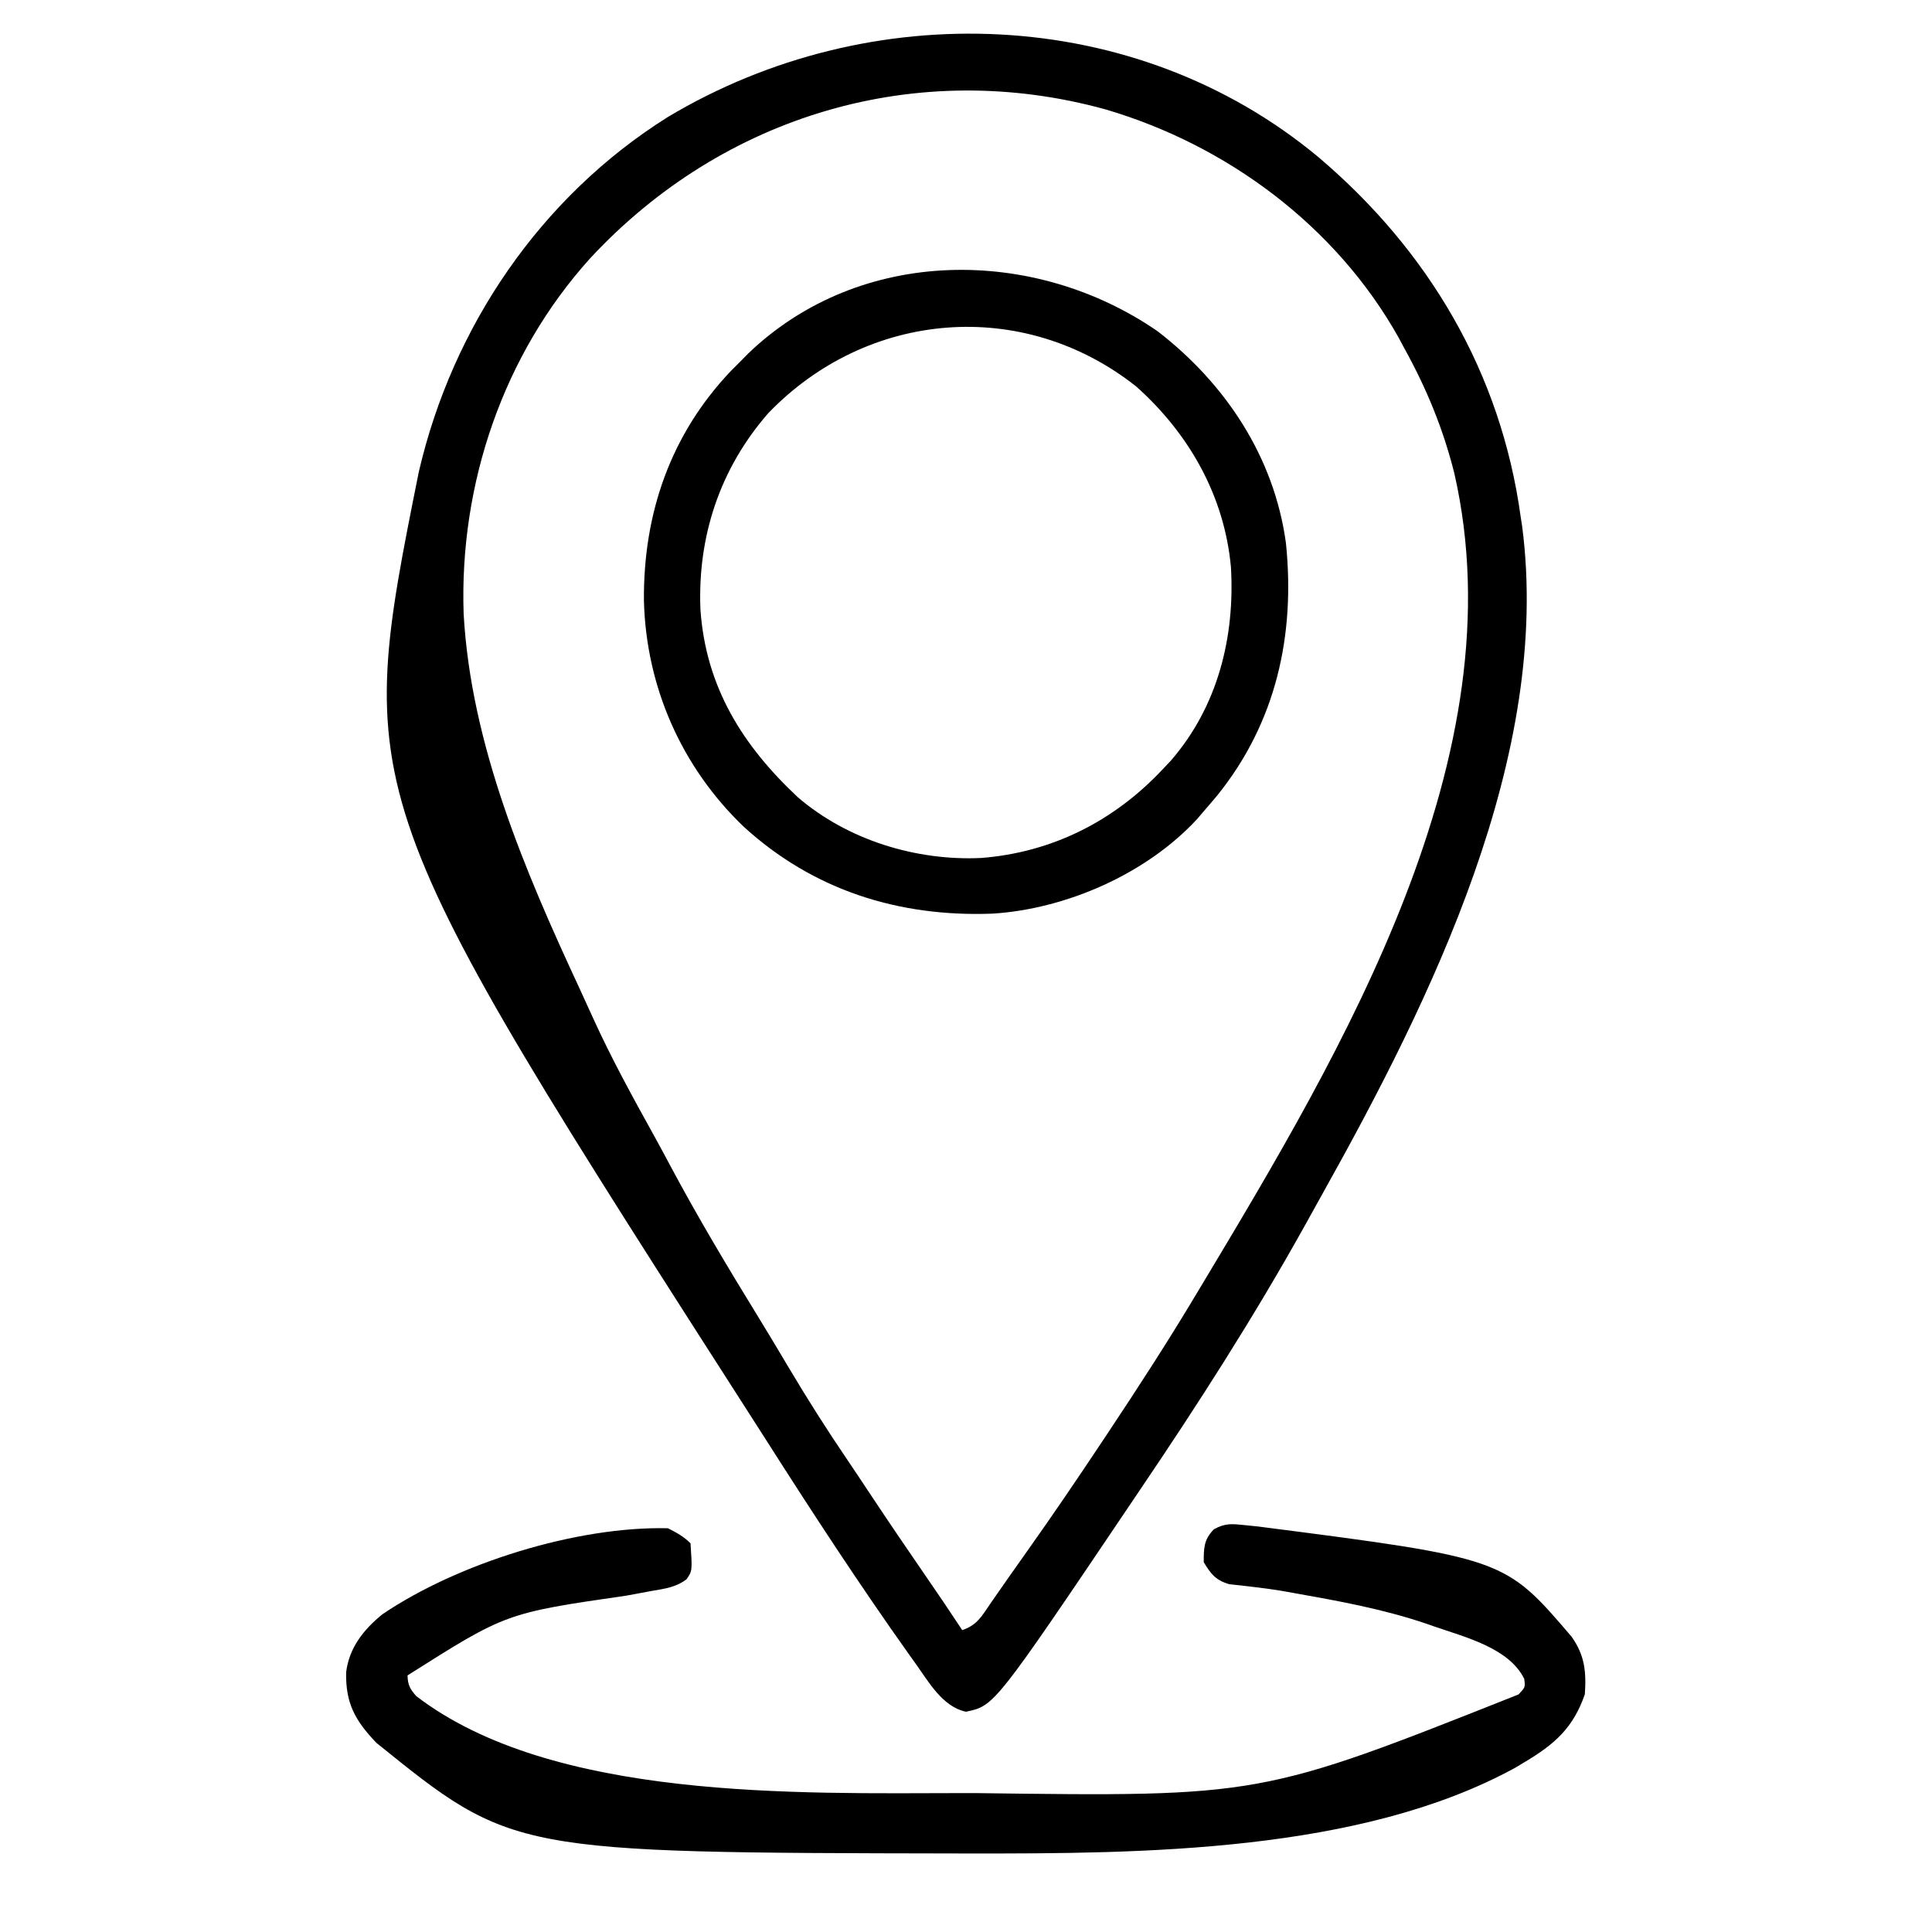 <?xml version="1.0" encoding="UTF-8"?>
<svg version="1.1" xmlns="http://www.w3.org/2000/svg" width="512" height="512">
<path d="M0 0 C29.159 24.759 48.314 57.106 53.547 95.313 C53.676 96.147 53.805 96.982 53.938 97.841 C61.824 158.544 29.781 223.208 1.109 274.518 C-0.45 277.307 -1.996 280.103 -3.543 282.899 C-17.015 307.129 -31.922 330.371 -47.453 353.313 C-48.128 354.315 -48.803 355.316 -49.498 356.347 C-85.915 410.368 -85.915 410.368 -93.453 411.938 C-99.69 410.639 -103.346 404.018 -106.891 399.063 C-107.43 398.313 -107.969 397.563 -108.525 396.79 C-121.636 378.349 -134.06 359.335 -146.217 340.253 C-147.091 338.882 -147.967 337.512 -148.846 336.143 C-255.747 169.492 -255.747 169.492 -238.453 83.313 C-229.512 44.788 -206.136 10.439 -172.453 -10.687 C-118.924 -42.708 -48.679 -40.535 0 0 Z M-192.957 26.662 C-216.107 52.215 -227.746 86.634 -226.585 120.944 C-224.653 155.677 -210.373 189.068 -195.894 220.21 C-194.67 222.847 -193.464 225.491 -192.27 228.142 C-187.385 238.891 -181.717 249.187 -175.996 259.509 C-174.514 262.203 -173.059 264.909 -171.613 267.622 C-164.382 281.155 -156.53 294.259 -148.503 307.327 C-145.796 311.738 -143.141 316.176 -140.5 320.626 C-135.496 329.054 -130.276 337.279 -124.761 345.381 C-122.836 348.226 -120.94 351.09 -119.042 353.952 C-114.161 361.305 -109.214 368.609 -104.2 375.872 C-100.901 380.652 -97.647 385.462 -94.453 390.313 C-90.531 389.006 -89.25 386.589 -87.016 383.313 C-83.806 378.679 -80.572 374.063 -77.305 369.469 C-70.54 359.944 -63.985 350.291 -57.516 340.563 C-56.994 339.78 -56.472 338.997 -55.935 338.19 C-47.856 326.048 -39.938 313.833 -32.453 301.313 C-31.917 300.421 -31.381 299.528 -30.828 298.608 C6.192 236.875 53.096 158.59 35.945 83.684 C32.951 71.774 28.496 61.03 22.547 50.313 C22.066 49.416 21.585 48.519 21.09 47.595 C4.496 18.136 -24.285 -3.222 -56.453 -12.687 C-106.416 -26.498 -157.717 -11.236 -192.957 26.662 Z " fill="#000000" transform="translate(349.453,41.687)"/>
<path d="M0 0 C1.733 0.179 1.733 0.179 3.5 0.362 C68.806 8.775 68.806 8.775 86.539 29.52 C90.075 34.458 90.495 38.851 90.09 44.824 C86.991 53.809 82.009 58.106 74.09 62.824 C72.879 63.551 72.879 63.551 71.645 64.293 C30.597 86.791 -27.383 87.066 -73.098 87.012 C-74.051 87.011 -75.005 87.011 -75.988 87.01 C-194.116 86.808 -194.116 86.808 -230.16 57.699 C-235.834 51.767 -238.347 47.184 -238.18 38.969 C-237.36 32.447 -233.533 27.659 -228.555 23.613 C-208.549 10.079 -177.083 0.255 -152.91 0.824 C-150.611 1.974 -148.729 3.006 -146.91 4.824 C-146.438 12.148 -146.438 12.148 -147.976 14.349 C-150.778 16.486 -153.798 16.854 -157.191 17.438 C-158.679 17.715 -160.168 17.993 -161.656 18.271 C-162.433 18.412 -163.21 18.553 -164.01 18.698 C-195.822 23.303 -195.822 23.303 -221.91 39.824 C-221.843 42.368 -221.264 43.424 -219.59 45.316 C-183.421 73.03 -118.256 71.058 -74.723 71.012 C-73.145 71.011 -73.145 71.011 -71.535 71.01 C4.188 72.013 4.188 72.013 72.527 44.863 C74.311 42.978 74.311 42.978 74.035 40.754 C69.99 32.497 58.157 29.634 50.09 26.824 C49.46 26.604 48.83 26.383 48.181 26.156 C36.609 22.214 24.683 20.069 12.668 17.938 C11.591 17.746 10.514 17.555 9.404 17.358 C7.114 16.989 4.814 16.677 2.51 16.412 C1.355 16.273 0.201 16.135 -0.988 15.992 C-2.029 15.885 -3.069 15.779 -4.142 15.669 C-7.774 14.561 -8.946 13.022 -10.91 9.824 C-10.91 6.096 -10.89 3.821 -8.217 1.102 C-5.197 -0.571 -3.417 -0.355 0 0 Z " fill="#000000" transform="translate(329.91,404.176)"/>
<path d="M0 0 C17.957 13.865 30.856 33.261 33.972 56.088 C36.476 80.5 31.387 103.598 15.823 122.93 C14.628 124.363 13.409 125.776 12.188 127.188 C11.615 127.86 11.043 128.533 10.453 129.227 C-2.968 143.777 -24.276 153.097 -43.81 154.312 C-68.603 155.244 -91.314 148.131 -109.812 131.188 C-126.244 115.39 -135.588 94.146 -136.166 71.357 C-136.347 48.383 -129.179 27.405 -113.145 10.523 C-111.99 9.367 -111.99 9.367 -110.812 8.188 C-110.053 7.417 -109.294 6.646 -108.512 5.852 C-78.839 -22.607 -32.753 -22.625 0 0 Z M-103.238 21.711 C-116.053 36.4 -121.984 54.415 -121.188 73.738 C-119.763 94.233 -110.044 109.749 -95.344 123.496 C-82.191 134.791 -64.064 140.367 -46.812 139.562 C-27.992 138.092 -11.659 129.822 1.188 116.188 C1.936 115.396 2.685 114.605 3.457 113.789 C15.885 99.484 20.499 81.068 19.395 62.441 C17.661 43.572 8.275 27.073 -5.73 14.586 C-35.745 -9.125 -76.989 -5.595 -103.238 21.711 Z " fill="#000000" transform="translate(306.812,87.812)"/>
</svg>
